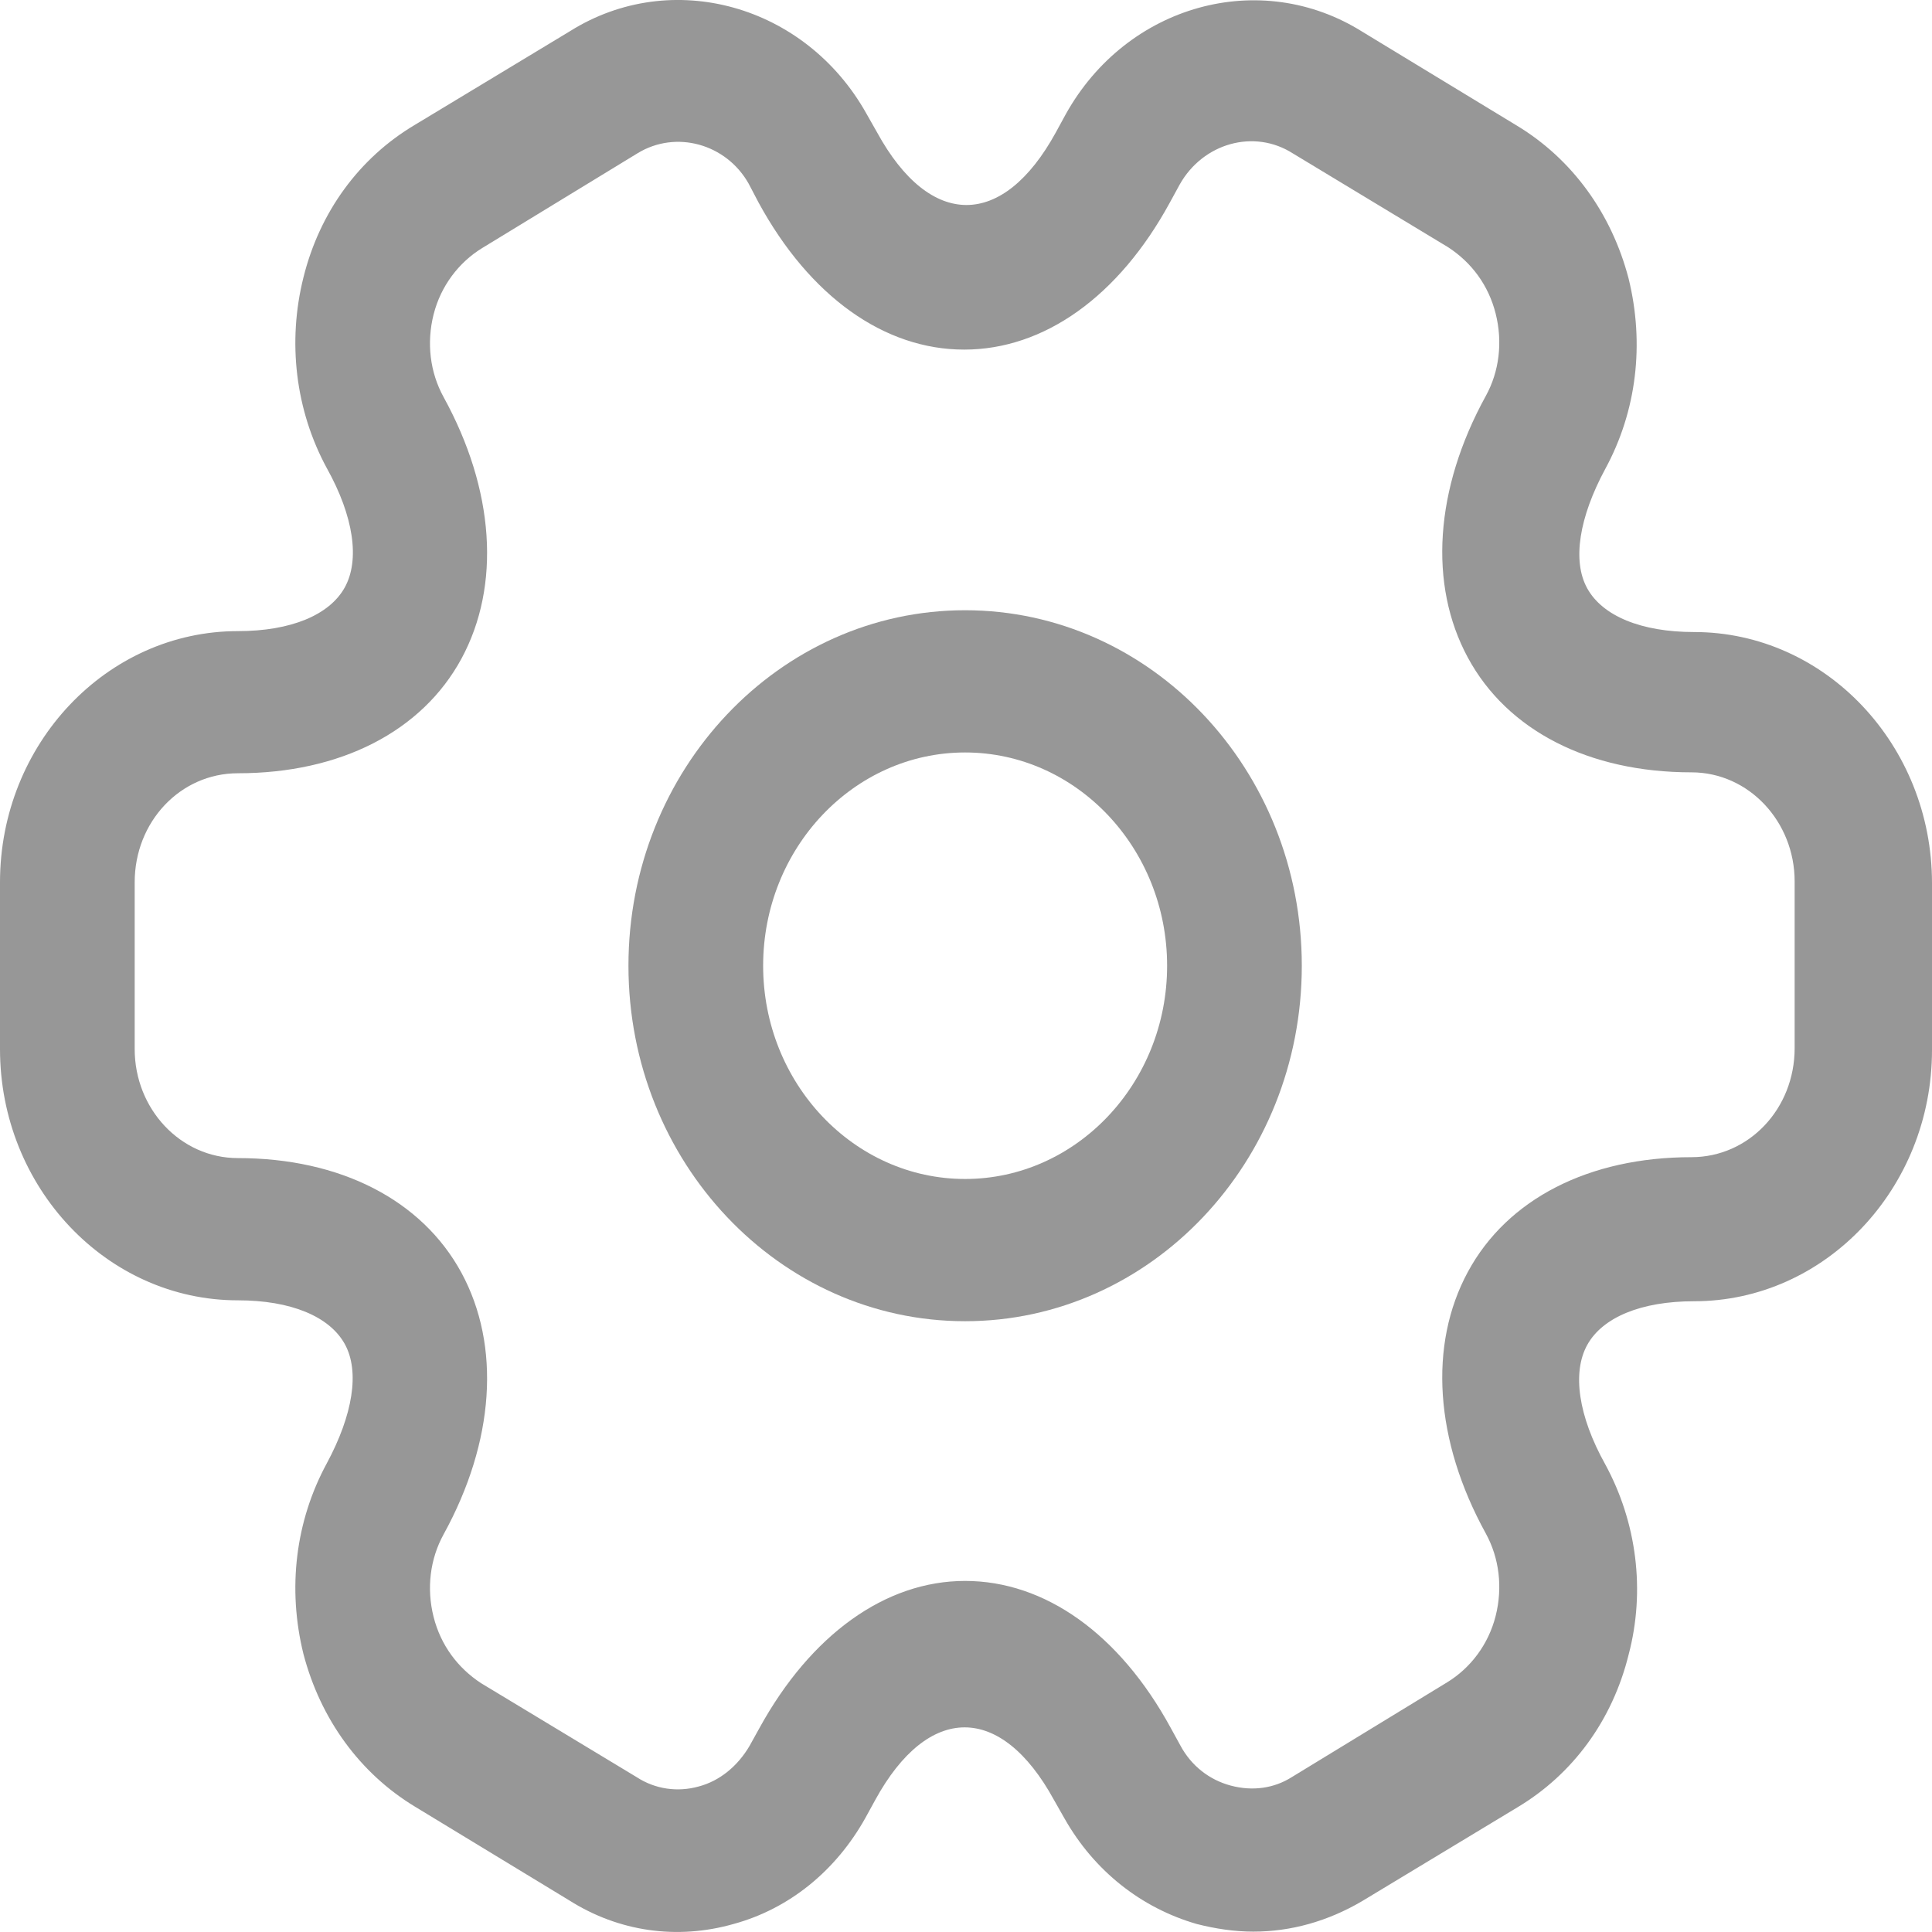 <svg width="21" height="21" viewBox="0 0 21 21" fill="none" xmlns="http://www.w3.org/2000/svg">
<path d="M10.49 14.361C8.47 14.361 6.831 12.63 6.831 10.497C6.831 8.364 8.47 6.633 10.49 6.633C12.51 6.633 14.15 8.364 14.15 10.497C14.15 12.63 12.51 14.361 10.49 14.361ZM10.49 8.179C9.28 8.179 8.295 9.219 8.295 10.497C8.295 11.775 9.28 12.815 10.49 12.815C11.7 12.815 12.686 11.775 12.686 10.497C12.686 9.219 11.7 8.179 10.49 8.179Z" fill="#979797"/>
<path d="M13.623 20.996C13.418 20.996 13.213 20.965 13.008 20.913C12.403 20.738 11.895 20.336 11.573 19.77L11.456 19.564C10.881 18.513 10.09 18.513 9.514 19.564L9.407 19.759C9.085 20.336 8.578 20.748 7.973 20.913C7.358 21.088 6.724 20.996 6.187 20.656L4.508 19.636C3.913 19.275 3.484 18.688 3.298 17.977C3.123 17.266 3.211 16.535 3.552 15.906C3.835 15.38 3.913 14.907 3.747 14.608C3.581 14.309 3.162 14.134 2.586 14.134C1.161 14.134 0 12.908 0 11.403V9.59C0 8.086 1.161 6.86 2.586 6.86C3.162 6.86 3.581 6.685 3.747 6.386C3.913 6.087 3.845 5.613 3.552 5.088C3.211 4.459 3.123 3.717 3.298 3.017C3.474 2.306 3.903 1.718 4.508 1.358L6.197 0.338C7.299 -0.353 8.753 0.049 9.417 1.234L9.534 1.44C10.11 2.491 10.9 2.491 11.476 1.44L11.583 1.244C12.247 0.049 13.701 -0.353 14.813 0.348L16.492 1.368C17.087 1.729 17.516 2.316 17.702 3.027C17.877 3.738 17.79 4.469 17.448 5.098C17.165 5.623 17.087 6.097 17.253 6.396C17.419 6.695 17.838 6.87 18.414 6.87C19.839 6.87 21 8.096 21 9.6V11.414C21 12.918 19.839 14.144 18.414 14.144C17.838 14.144 17.419 14.319 17.253 14.618C17.087 14.917 17.155 15.391 17.448 15.916C17.79 16.545 17.887 17.287 17.702 17.987C17.526 18.698 17.097 19.285 16.492 19.646L14.803 20.666C14.433 20.883 14.033 20.996 13.623 20.996ZM10.49 17.184C11.359 17.184 12.169 17.761 12.725 18.781L12.832 18.976C12.949 19.193 13.145 19.347 13.379 19.409C13.613 19.471 13.847 19.44 14.042 19.316L15.73 18.286C15.984 18.131 16.179 17.874 16.257 17.565C16.335 17.256 16.297 16.936 16.15 16.668C15.594 15.659 15.526 14.618 15.955 13.825C16.384 13.031 17.272 12.578 18.385 12.578C19.009 12.578 19.507 12.053 19.507 11.393V9.58C19.507 8.931 19.009 8.395 18.385 8.395C17.272 8.395 16.384 7.942 15.955 7.148C15.526 6.355 15.594 5.314 16.15 4.304C16.297 4.037 16.335 3.717 16.257 3.408C16.179 3.099 15.994 2.852 15.74 2.687L14.052 1.667C13.632 1.399 13.076 1.554 12.822 2.007L12.715 2.203C12.159 3.223 11.349 3.8 10.48 3.8C9.612 3.8 8.802 3.223 8.246 2.203L8.138 1.997C7.895 1.564 7.348 1.409 6.928 1.667L5.24 2.697C4.987 2.852 4.791 3.109 4.713 3.418C4.635 3.728 4.674 4.047 4.821 4.315C5.377 5.325 5.445 6.365 5.016 7.159C4.586 7.952 3.698 8.405 2.586 8.405C1.961 8.405 1.464 8.931 1.464 9.59V11.403C1.464 12.053 1.961 12.588 2.586 12.588C3.698 12.588 4.586 13.042 5.016 13.835C5.445 14.628 5.377 15.669 4.821 16.679C4.674 16.947 4.635 17.266 4.713 17.575C4.791 17.884 4.977 18.131 5.23 18.296L6.919 19.316C7.124 19.45 7.368 19.481 7.592 19.419C7.826 19.358 8.021 19.193 8.148 18.976L8.256 18.781C8.812 17.771 9.622 17.184 10.49 17.184Z" fill="#979797"/>
</svg>
